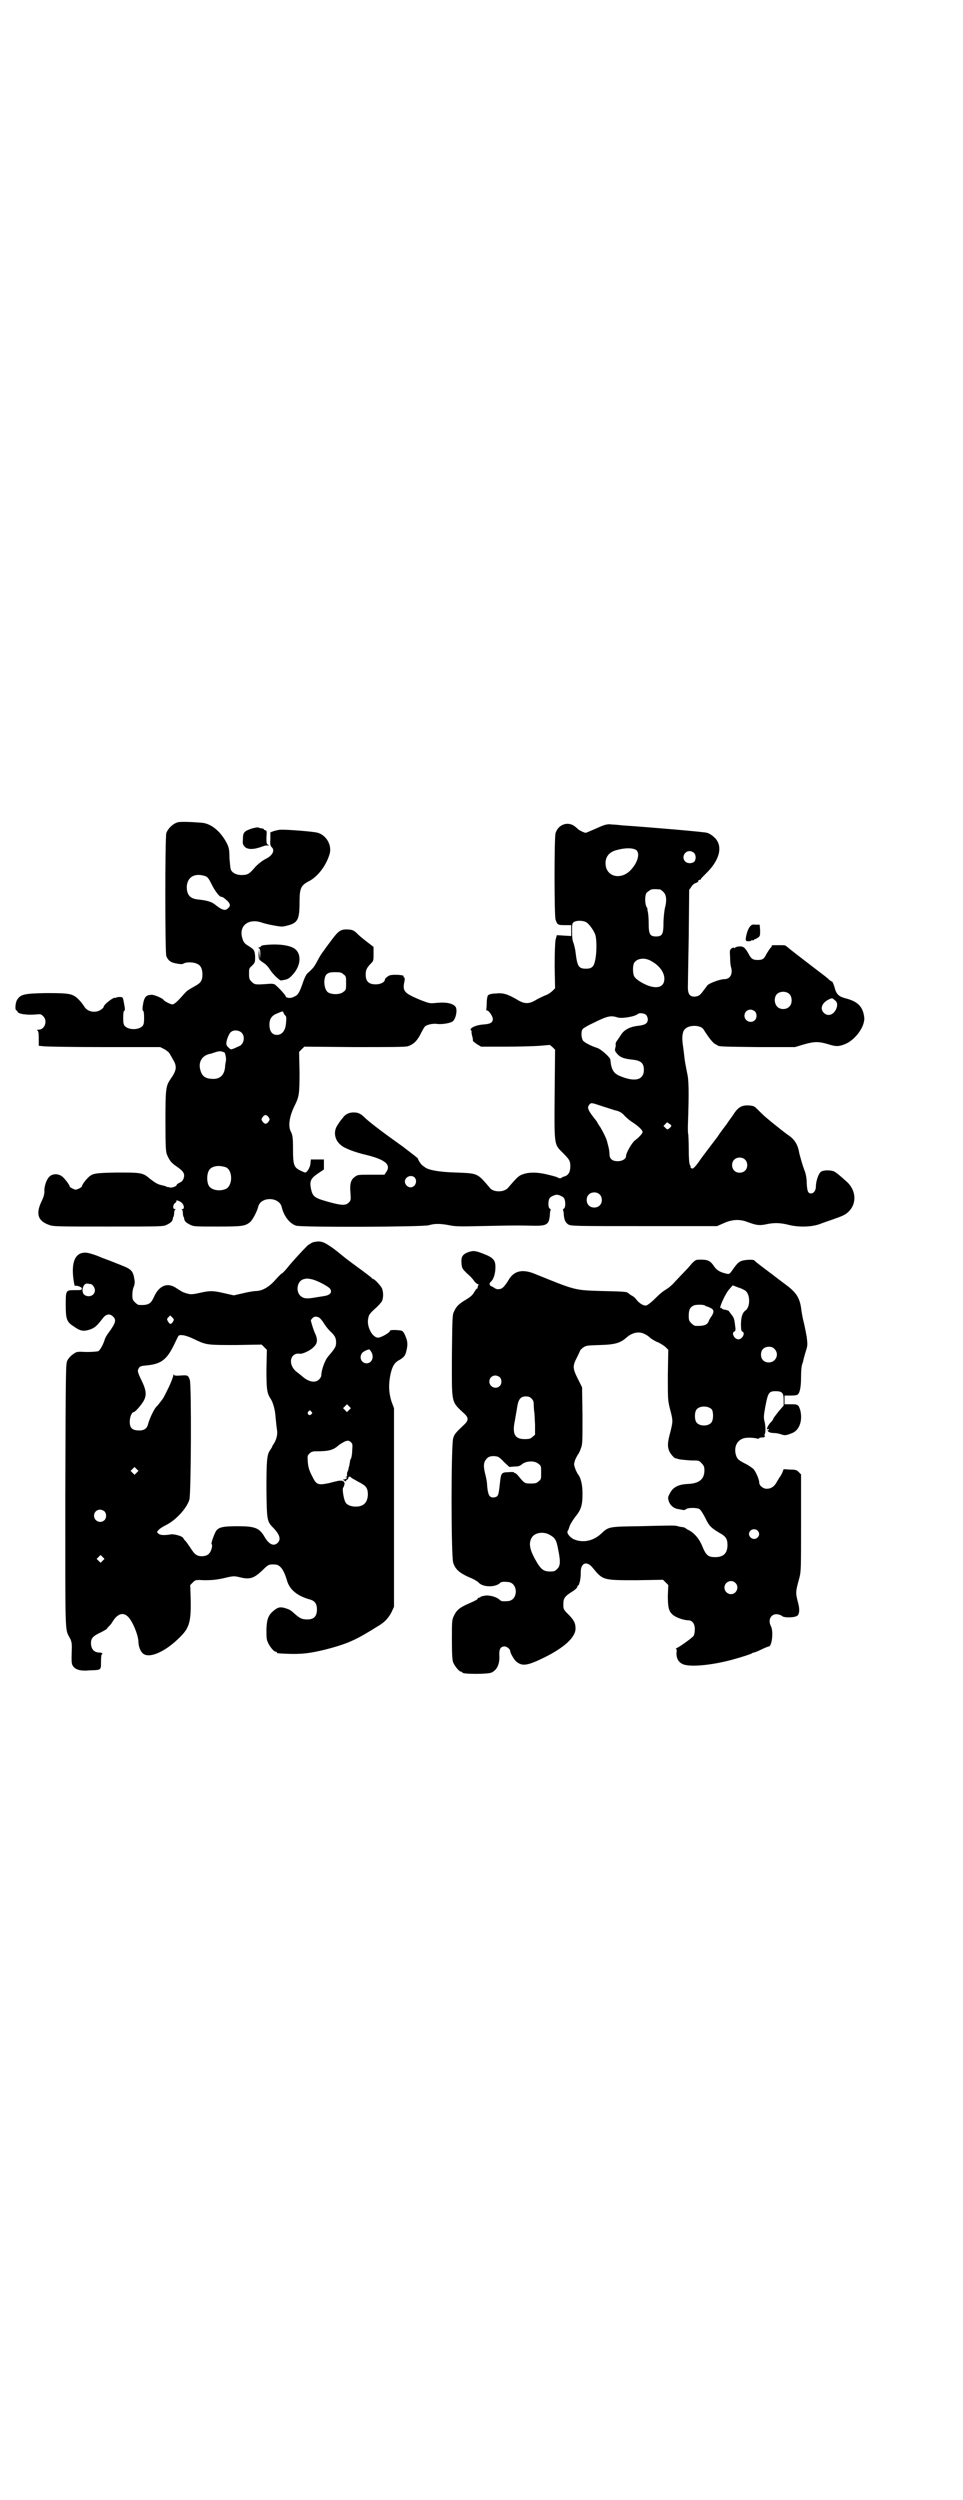 <?xml version="1.0" standalone="no"?>
<!DOCTYPE svg PUBLIC "-//W3C//DTD SVG 20010904//EN"
 "http://www.w3.org/TR/2001/REC-SVG-20010904/DTD/svg10.dtd">
<svg version="1.0" xmlns="http://www.w3.org/2000/svg"
 width="1106pt" height="2870pt" viewBox="0 0 1106 2870"
 preserveAspectRatio="xMidYMid meet">
<g transform="translate(0,2870) scale(0.5,-0.5)"
fill="#000000" stroke="none">
<path d="M408 3852 c-11 -3 -23 -15 -26 -25 -3 -11 -3 -274 0 -282 4 -10 10
-15 23 -17 10 -2 14 -2 17 0 7 4 24 3 31 -1 8 -3 12 -12 12 -24 0 -15 -4 -20
-19 -28 -16 -9 -17 -10 -25 -19 -14 -16 -21 -22 -25 -22 -4 0 -18 7 -20 10 -2
4 -21 12 -27 12 -14 0 -18 -5 -21 -25 -1 -7 -1 -11 1 -12 1 0 2 -6 2 -16 0
-12 -1 -16 -4 -19 -9 -9 -31 -9 -40 0 -3 3 -4 7 -4 19 0 10 1 16 2 16 3 1 2 6
-1 22 -2 10 -2 10 -10 10 -4 0 -8 -1 -8 -2 0 -1 -1 -1 -1 0 -3 3 -27 -15 -27
-21 0 -1 -3 -4 -6 -6 -13 -9 -32 -5 -39 8 -2 3 -7 10 -12 15 -14 14 -21 15
-76 15 -51 -1 -58 -3 -66 -16 -4 -7 -5 -24 -1 -24 1 0 2 -1 2 -2 0 -6 22 -9
44 -7 9 1 10 1 15 -4 11 -10 4 -31 -10 -31 -4 0 -5 -1 -3 -2 2 -1 3 -5 3 -18
l0 -17 10 -1 c6 -1 68 -2 140 -2 l129 0 10 -5 c5 -3 10 -7 11 -9 1 -2 5 -8 8
-14 10 -16 9 -25 -5 -45 -11 -16 -12 -21 -12 -98 0 -61 1 -71 4 -77 6 -14 11
-19 23 -27 14 -10 18 -15 15 -26 -2 -5 -4 -8 -9 -10 -4 -2 -7 -4 -7 -5 0 -4
-13 -8 -17 -6 -3 1 -5 1 -5 1 0 -1 -1 -1 -2 1 -2 1 -7 2 -11 3 -9 2 -14 5 -27
15 -16 14 -21 14 -76 14 -53 -1 -56 -2 -67 -13 -6 -6 -13 -16 -13 -19 0 -1 -3
-3 -7 -5 -7 -3 -7 -3 -14 0 -4 2 -7 4 -7 5 0 3 -8 14 -15 21 -9 9 -24 9 -31 2
-7 -6 -13 -23 -12 -35 0 -6 -2 -13 -7 -23 -13 -28 -8 -44 17 -53 10 -4 16 -4
136 -4 124 0 127 0 135 4 10 5 13 8 14 14 0 2 1 5 2 5 0 1 1 5 1 8 0 4 1 7 3
8 1 0 1 1 -1 1 -6 0 -5 10 0 14 2 1 4 3 3 4 -2 4 8 1 13 -4 5 -5 6 -14 1 -14
-3 0 -3 -1 -1 -1 1 -1 2 -4 2 -8 0 -3 1 -7 1 -8 1 0 2 -3 2 -5 1 -6 4 -9 14
-14 8 -4 12 -4 62 -4 57 0 63 1 74 9 7 5 17 25 20 36 5 24 48 24 54 0 5 -21
18 -38 33 -43 11 -4 292 -3 305 1 13 4 26 4 47 0 14 -3 26 -3 68 -2 58 1 77 2
118 1 38 -1 43 1 45 25 0 5 1 10 2 11 0 0 0 2 -2 3 -5 3 -4 20 0 25 3 3 11 7
16 7 5 0 13 -4 16 -7 4 -5 5 -22 0 -25 -2 -1 -2 -3 -2 -3 1 -1 2 -6 2 -11 1
-12 4 -18 10 -22 6 -4 15 -4 174 -4 l168 0 16 7 c20 9 38 9 55 2 19 -7 26 -8
41 -5 18 4 32 4 52 -1 23 -6 52 -5 70 1 8 3 22 8 31 11 23 8 30 11 37 18 19
18 18 48 -3 68 -20 18 -23 20 -29 24 -8 4 -25 4 -31 0 -6 -4 -12 -22 -12 -35
0 -8 -5 -15 -11 -15 -7 0 -9 5 -10 24 0 11 -2 20 -4 26 -6 15 -10 31 -13 42
-3 19 -10 31 -24 41 -2 1 -7 5 -11 8 -4 3 -8 6 -9 7 -1 1 -5 4 -10 8 -5 4 -9
7 -10 8 -1 1 -6 5 -12 10 -6 5 -14 13 -19 18 -8 8 -9 9 -20 10 -16 1 -24 -3
-34 -17 -4 -7 -13 -18 -18 -26 -6 -8 -16 -21 -21 -29 -6 -8 -16 -21 -22 -29
-6 -8 -16 -21 -22 -30 -8 -11 -12 -14 -14 -14 -2 1 -4 2 -4 3 1 0 0 3 -1 5 -2
2 -3 17 -3 37 0 18 -1 33 -1 34 -1 1 -1 9 -1 18 3 84 2 108 -2 124 -2 10 -5
25 -6 35 -1 10 -3 24 -4 32 -2 16 0 28 6 33 9 9 33 9 41 0 2 -3 7 -11 12 -18
5 -7 11 -14 14 -16 3 -2 6 -3 7 -4 3 -3 13 -3 93 -4 l85 0 20 6 c24 7 34 7 55
1 19 -6 24 -6 38 -1 25 9 49 42 46 63 -3 24 -15 36 -43 43 -15 4 -21 9 -25 25
-2 7 -5 13 -5 13 -1 0 -4 2 -7 4 -2 3 -14 12 -26 21 -51 39 -65 50 -72 56 -4
3 -3 3 -18 3 -16 0 -18 0 -16 -1 0 -1 -1 -4 -4 -6 -2 -3 -6 -9 -9 -14 -5 -11
-9 -13 -20 -13 -11 0 -15 3 -21 15 -8 14 -12 17 -22 16 -4 0 -8 -2 -9 -3 -2
-2 -2 -2 -2 0 0 1 -1 1 -5 -1 -5 -4 -5 -4 -4 -21 0 -9 1 -19 2 -22 5 -16 -2
-28 -15 -28 -10 0 -34 -9 -39 -14 -2 -3 -6 -8 -9 -12 -8 -11 -11 -13 -19 -14
-12 -1 -17 5 -17 21 0 7 1 60 2 118 l1 106 5 7 c3 5 7 8 11 9 3 1 5 3 5 4 0 2
1 3 3 3 2 0 3 1 3 2 0 1 7 8 16 17 29 30 35 62 13 80 -4 4 -11 8 -15 9 -6 2
-121 12 -194 17 -8 1 -19 2 -24 2 -12 2 -19 -1 -41 -11 -10 -4 -18 -8 -20 -8
-3 0 -15 6 -17 8 -1 1 -4 4 -8 7 -16 12 -38 4 -44 -16 -3 -12 -3 -186 0 -198
4 -12 5 -13 21 -13 l15 0 0 -12 0 -13 -17 1 -16 1 -3 -11 c-1 -7 -2 -28 -2
-61 l1 -50 -6 -6 c-3 -3 -9 -7 -13 -9 -4 -1 -14 -6 -22 -10 -19 -12 -29 -12
-48 0 -21 12 -31 15 -48 13 -8 0 -15 -2 -17 -4 -1 -1 -3 -8 -3 -17 0 -8 -1
-16 -1 -16 -1 -1 0 -2 2 -2 4 0 13 -14 13 -19 0 -9 -6 -12 -21 -13 -15 -1 -28
-6 -30 -11 0 -2 0 -3 1 -3 1 0 2 -1 1 -2 0 -1 0 -6 2 -12 1 -5 2 -10 1 -10 0
0 4 -3 9 -7 l10 -6 56 0 c31 0 66 1 79 2 l23 2 6 -5 6 -6 -1 -101 c-1 -119 -1
-116 17 -134 17 -17 19 -20 19 -33 0 -13 -5 -21 -14 -23 -3 -1 -6 -2 -6 -3 0
-1 -2 -1 -4 -1 -2 0 -4 0 -4 1 0 1 -10 4 -23 7 -28 7 -48 6 -63 -1 -7 -4 -11
-8 -29 -29 -2 -3 -8 -6 -12 -7 -12 -3 -25 0 -30 7 -29 34 -27 33 -77 35 -40 1
-66 6 -73 13 -2 1 -4 3 -4 3 -3 1 -11 13 -11 16 0 1 -8 7 -34 27 -3 2 -11 8
-18 13 -27 19 -61 45 -69 53 -10 10 -16 13 -27 13 -11 0 -20 -5 -25 -13 -3 -3
-8 -10 -11 -15 -11 -15 -8 -35 7 -47 7 -7 34 -17 56 -22 46 -11 60 -23 48 -40
l-4 -6 -31 0 c-29 0 -31 0 -37 -5 -9 -6 -12 -16 -10 -37 1 -16 1 -17 -4 -22
-7 -7 -16 -7 -48 2 -32 9 -35 12 -39 31 -3 17 0 23 18 35 l12 8 0 11 0 12 -15
0 -15 0 -1 -10 c-1 -9 -8 -20 -12 -20 -1 0 -6 2 -12 5 -14 7 -16 13 -16 49 0
27 -1 32 -5 40 -7 13 -3 37 10 62 9 19 10 25 10 75 l-1 46 6 6 6 6 115 -1 c82
0 117 0 123 2 12 4 20 11 28 26 4 8 9 17 10 18 3 5 19 9 30 7 12 -1 31 2 36 7
7 8 10 27 5 33 -7 8 -22 11 -49 8 -9 -1 -13 0 -31 7 -38 16 -42 20 -37 43 1 5
1 8 -1 9 -2 1 -2 2 -1 2 1 0 1 1 -1 2 -2 1 -9 2 -17 2 -12 0 -15 -1 -20 -5 -3
-2 -5 -5 -5 -6 0 -6 -10 -11 -21 -11 -16 0 -23 7 -23 22 0 11 2 16 13 27 5 5
5 7 5 21 l0 16 -13 10 c-8 6 -18 14 -24 20 -8 8 -11 9 -20 10 -18 1 -23 -2
-40 -25 -8 -11 -16 -21 -16 -22 -5 -6 -11 -15 -17 -27 -7 -13 -10 -16 -20 -25
-4 -3 -8 -10 -13 -25 -8 -23 -11 -27 -21 -31 -7 -4 -18 -2 -18 2 0 2 -15 19
-25 27 -2 1 -7 2 -16 1 -28 -2 -30 -2 -37 5 -5 5 -6 7 -6 18 0 12 0 13 7 19 7
7 7 8 7 21 -1 14 -2 16 -15 24 -10 6 -12 9 -15 20 -7 27 15 44 45 34 5 -2 18
-5 29 -7 17 -3 19 -3 30 0 24 6 28 14 28 53 0 32 3 39 20 48 21 10 41 36 49
63 6 20 -7 43 -27 49 -9 3 -76 8 -86 7 -4 0 -11 -2 -15 -3 l-8 -3 0 -15 c-1
-12 0 -16 3 -19 8 -7 2 -19 -12 -26 -10 -5 -21 -14 -27 -21 -12 -14 -16 -17
-30 -17 -12 0 -22 5 -25 13 -1 3 -2 15 -3 26 0 18 -1 23 -5 32 -14 28 -36 47
-58 49 -24 2 -50 3 -56 1z m1054 -64 c8 -8 3 -27 -11 -43 -20 -24 -52 -21 -59
4 -4 18 3 32 20 38 22 7 42 7 50 1z m132 -6 c5 -5 5 -15 1 -20 -5 -5 -16 -5
-21 0 -9 9 -2 24 10 24 3 0 8 -2 10 -4z m-1121 -54 c4 -2 7 -6 12 -16 8 -17
19 -31 23 -31 3 0 5 -1 14 -9 7 -7 8 -12 2 -17 -6 -7 -14 -5 -31 9 -8 6 -19 9
-39 11 -18 2 -25 11 -25 29 1 23 19 33 44 24z m1043 -30 c1 0 5 -3 8 -6 7 -7
8 -20 3 -38 -1 -6 -3 -21 -3 -33 0 -26 -3 -31 -17 -31 -14 0 -17 5 -17 30 0
12 -1 23 -2 27 -1 3 -1 5 -1 5 1 0 0 3 -2 6 -4 8 -4 26 0 32 2 2 6 5 9 7 5 2
8 2 22 1z m-170 -75 c6 -3 16 -16 21 -28 4 -10 4 -43 0 -60 -3 -15 -8 -19 -21
-19 -17 0 -20 5 -24 38 -1 9 -4 19 -5 22 -2 4 -3 12 -3 25 0 17 0 19 4 22 6 4
20 4 28 0z m149 -89 c19 -10 31 -26 31 -41 0 -18 -14 -24 -37 -16 -13 5 -28
14 -32 21 -4 7 -4 26 0 32 7 10 24 12 38 4z m-706 -31 c6 -4 6 -6 6 -20 0 -14
0 -16 -6 -20 -7 -7 -28 -7 -36 -1 -9 7 -11 32 -3 41 5 4 8 5 21 5 11 0 14 -1
18 -5z m1025 -46 c6 -7 6 -22 -1 -28 -7 -8 -22 -7 -28 0 -7 8 -7 21 -1 28 7 8
23 8 30 0z m103 -13 c6 -4 7 -9 5 -17 -5 -16 -19 -22 -29 -13 -10 9 -6 23 10
31 8 4 9 4 14 -1z m-183 -26 c5 -5 5 -15 0 -20 -9 -9 -24 -2 -24 10 0 8 6 14
14 14 3 0 8 -2 10 -4z m-1083 -3 c1 -2 3 -6 5 -7 2 -3 2 -7 1 -16 -1 -18 -9
-28 -21 -28 -10 0 -16 7 -17 20 -1 15 4 24 17 29 14 6 14 6 15 2z m833 -5 c2
-2 4 -7 4 -10 0 -9 -5 -13 -21 -15 -20 -2 -34 -9 -42 -23 -4 -6 -8 -12 -9 -13
-1 -2 -2 -4 -2 -6 1 -2 0 -7 -1 -10 -1 -6 0 -7 6 -14 7 -7 15 -10 35 -12 18
-2 25 -8 25 -23 0 -24 -21 -29 -56 -14 -14 6 -19 15 -21 37 0 5 -21 24 -30 27
-13 4 -29 12 -33 17 -4 7 -5 22 0 27 2 2 12 8 23 13 34 17 41 18 57 13 9 -3
40 2 46 8 3 3 15 2 19 -2z m-929 -41 c9 -9 5 -27 -6 -31 -2 -1 -7 -3 -11 -5
-8 -3 -8 -3 -13 2 -3 2 -5 6 -5 8 -1 7 6 25 11 28 6 5 18 4 24 -2z m-40 -45
c2 0 5 -13 4 -19 -1 -5 -2 -11 -2 -15 -2 -19 -12 -28 -30 -27 -16 1 -23 6 -27
21 -5 19 5 34 25 37 3 1 9 3 12 4 4 1 8 2 12 1 3 -1 6 -2 6 -2z m869 -124 c13
-4 25 -8 28 -9 10 -2 16 -5 23 -13 5 -5 13 -12 20 -16 13 -9 21 -17 21 -21 0
-3 -8 -12 -16 -18 -8 -5 -22 -30 -22 -37 0 -7 -9 -12 -19 -12 -12 0 -19 5 -19
16 0 6 -1 13 -5 27 -1 7 -9 23 -16 35 -4 5 -7 11 -7 11 0 1 -4 6 -8 11 -4 5
-9 12 -11 16 -3 7 -3 8 0 13 5 6 4 6 31 -3z m-767 -25 c3 -5 3 -5 0 -10 -2 -3
-5 -5 -7 -5 -2 0 -5 2 -7 5 -3 5 -3 5 0 10 2 3 5 5 7 5 2 0 5 -2 7 -5z m925
-20 c0 -1 -2 -3 -4 -5 -5 -4 -5 -4 -10 1 l-4 4 4 4 c4 5 5 5 9 1 3 -1 5 -4 5
-5z m169 -77 c7 -6 7 -19 1 -25 -6 -7 -19 -7 -25 -1 -7 6 -7 19 -1 25 6 7 19
7 25 1z m-1192 -18 c16 -7 16 -43 -1 -50 -15 -6 -34 -2 -39 9 -4 8 -4 24 0 32
5 12 23 15 40 9z m433 -23 c8 -8 2 -23 -9 -23 -7 0 -13 7 -13 13 0 11 14 17
22 10z m425 -39 c7 -6 7 -19 1 -25 -6 -7 -19 -7 -25 -1 -7 6 -7 19 -1 25 6 7
19 7 25 1z"/>
<path d="M579 3838 c-18 -6 -21 -9 -21 -24 -1 -12 0 -13 4 -18 7 -7 21 -7 42
1 5 2 9 2 11 2 4 -1 4 -1 0 2 -3 2 -3 5 -3 17 1 13 1 15 -3 16 -1 0 -3 1 -3 2
0 1 -2 2 -4 2 -2 0 -6 1 -8 2 -2 1 -7 0 -15 -2z"/>
<path d="M1723 3613 c-5 -5 -9 -19 -10 -28 0 -6 1 -6 7 -6 3 0 6 1 6 2 0 1 1
1 3 0 2 0 3 0 3 1 0 1 1 2 3 2 1 0 4 2 7 4 4 3 4 5 4 16 l-1 13 -9 0 c-7 1
-10 0 -13 -4z"/>
<path d="M606 3570 c-3 0 -7 -2 -7 -3 -1 -2 -2 -2 -3 -2 -1 1 -2 0 -2 -1 0 -1
1 -2 2 -2 1 0 2 -5 2 -12 l-1 -13 -1 12 -1 12 -1 -11 c0 -13 0 -13 12 -21 5
-3 11 -10 14 -15 6 -10 22 -25 25 -25 16 2 19 4 27 13 19 20 21 47 6 59 -11 9
-40 13 -72 9z"/>
<path d="M719 2888 c-4 -2 -10 -5 -14 -9 -11 -11 -36 -38 -46 -51 -5 -6 -11
-12 -12 -12 -1 0 -8 -7 -15 -15 -14 -16 -30 -25 -44 -25 -4 0 -17 -2 -29 -5
l-22 -5 -22 5 c-26 6 -32 6 -55 1 -13 -3 -20 -4 -25 -3 -13 3 -15 4 -29 13
-21 15 -41 7 -53 -21 -7 -15 -13 -18 -34 -17 -2 0 -6 3 -9 6 -5 5 -6 7 -6 17
0 6 1 14 3 18 2 5 3 10 2 16 -3 21 -7 25 -30 34 -8 3 -27 11 -44 17 -18 8 -33
12 -38 12 -24 1 -34 -21 -28 -63 1 -4 1 -9 2 -10 0 -2 0 -3 1 -3 5 1 16 -3 16
-6 0 -4 -2 -4 -16 -4 -21 0 -21 0 -21 -34 0 -32 2 -39 18 -49 15 -11 22 -12
36 -8 12 4 17 8 30 25 8 11 16 13 24 6 9 -8 7 -15 -9 -37 -4 -5 -8 -12 -9 -15
-3 -11 -11 -26 -15 -28 -2 -1 -13 -2 -27 -2 -22 1 -23 1 -31 -5 -5 -3 -11 -10
-13 -14 -4 -8 -4 -8 -5 -309 0 -328 -1 -307 10 -328 4 -7 5 -12 5 -22 -1 -32
-1 -37 2 -42 5 -9 17 -13 38 -11 28 1 27 0 27 20 0 11 1 17 2 17 1 0 2 1 1 2
-1 1 -4 2 -7 2 -12 0 -19 8 -19 22 0 11 5 16 22 24 8 4 15 8 15 9 0 1 2 3 4 5
2 2 6 6 8 10 11 18 23 23 34 14 11 -8 26 -44 26 -60 0 -11 6 -25 13 -28 16 -9
52 8 84 41 20 20 24 35 23 84 l-1 34 6 6 c6 6 6 6 27 5 16 0 26 1 41 4 25 6
26 6 39 3 24 -6 33 -3 53 16 13 13 15 14 29 13 11 0 20 -12 27 -36 6 -22 24
-36 52 -44 12 -3 17 -10 17 -23 0 -16 -7 -23 -22 -23 -12 0 -16 2 -27 11 -12
11 -13 11 -21 14 -12 4 -18 4 -27 -3 -14 -11 -18 -19 -19 -44 0 -17 0 -24 3
-30 4 -10 14 -22 18 -22 2 0 3 -1 3 -2 0 -2 2 -2 27 -3 29 -1 49 1 85 10 43
11 65 20 98 40 9 5 19 12 23 14 15 9 23 18 30 31 l6 13 0 228 0 228 -6 16 c-6
20 -7 38 -2 62 4 18 9 27 21 33 7 4 12 9 13 13 1 1 2 6 3 10 3 13 2 21 -3 32
-3 8 -6 11 -9 12 -9 2 -26 2 -26 0 0 -4 -17 -14 -26 -16 -14 -2 -29 26 -24 45
1 7 4 11 15 21 7 6 14 14 16 17 4 8 4 22 0 31 -5 8 -17 21 -21 21 -1 0 -2 1
-2 2 -1 1 -15 12 -33 25 -18 13 -32 24 -33 25 -1 1 -10 8 -20 16 -25 18 -31
20 -49 16z m-3 -85 c13 -3 40 -17 43 -23 4 -8 -1 -14 -17 -16 -7 -1 -18 -3
-25 -4 -15 -2 -21 -1 -28 6 -10 11 -6 33 8 37 7 2 9 2 19 0z m-508 -11 c4 0
10 -8 10 -14 0 -12 -13 -18 -24 -11 -9 7 -3 28 7 26 2 0 5 -1 7 -1z m189 -87
c-4 -6 -7 -6 -11 1 -3 5 -3 6 1 10 l4 4 5 -5 c4 -4 4 -5 1 -10z m336 10 c3 -2
6 -6 9 -10 5 -8 9 -14 17 -22 10 -9 13 -15 13 -25 0 -10 -2 -13 -18 -32 -8 -9
-16 -32 -16 -44 0 -2 -2 -6 -5 -9 -9 -9 -25 -6 -41 9 -5 4 -10 8 -10 8 -1 0
-5 4 -8 8 -12 17 -4 37 15 34 6 -1 25 8 31 15 9 8 10 16 5 29 -4 7 -11 30 -11
33 0 0 2 3 4 5 4 4 9 4 15 1z m-303 -43 c4 -1 13 -5 21 -9 24 -11 27 -11 91
-11 l59 1 6 -6 6 -6 -1 -44 c0 -46 1 -56 10 -69 5 -8 10 -24 11 -42 1 -9 2
-21 3 -27 2 -11 0 -21 -6 -32 -2 -3 -5 -7 -5 -9 -1 -2 -3 -5 -5 -8 -7 -10 -8
-25 -8 -91 1 -71 1 -72 17 -88 13 -14 17 -25 9 -33 -9 -9 -20 -4 -30 13 -12
21 -22 25 -62 25 -32 0 -43 -2 -49 -10 -4 -5 -13 -30 -11 -31 3 -2 0 -16 -6
-22 -4 -4 -7 -5 -15 -6 -13 0 -18 4 -28 20 -5 7 -10 15 -12 16 -1 1 -3 4 -5 7
-4 4 -22 9 -29 7 -13 -2 -23 -2 -27 2 -4 3 -4 4 0 8 2 3 10 8 18 12 22 11 47
38 53 58 4 14 5 264 1 275 -4 11 -5 11 -21 10 -12 -1 -15 0 -16 2 0 2 -1 1 -1
-2 0 -2 -4 -13 -9 -24 -5 -10 -10 -21 -12 -24 -1 -3 -5 -8 -8 -12 -3 -4 -8
-10 -11 -13 -5 -6 -15 -27 -18 -39 -2 -9 -8 -13 -16 -14 -19 -1 -26 4 -26 20
0 11 5 22 9 22 3 0 13 11 20 21 11 16 10 28 -3 54 -8 17 -9 20 -5 26 2 4 5 5
16 6 35 3 48 13 65 48 5 10 9 19 10 20 2 3 12 2 20 -1z m423 -36 c7 -12 1 -26
-11 -26 -12 0 -18 14 -10 24 3 3 10 7 16 8 1 0 3 -3 5 -6z m-51 -133 l-5 -5
-4 4 -5 5 4 4 5 5 4 -4 5 -5 -4 -4z m-87 -4 c3 -3 3 -3 0 -6 -4 -5 -11 1 -7 6
4 4 4 4 7 0z m94 -89 c0 -9 -2 -18 -3 -19 -1 -2 -2 -4 -2 -5 0 -1 0 -3 -1 -6
0 -3 -1 -7 -2 -9 0 -2 -1 -7 -3 -10 -1 -3 -1 -6 -1 -7 1 -2 0 -3 -1 -4 -3 -2
-3 -2 0 -2 2 0 2 -1 -1 -3 -2 -1 -5 -2 -5 -2 -1 1 -2 1 -2 0 0 0 2 -2 4 -3 3
-1 4 -2 3 0 0 1 0 2 2 3 2 0 3 2 3 4 0 3 5 4 6 1 1 -1 8 -5 17 -10 18 -9 22
-14 22 -30 -1 -18 -10 -27 -28 -27 -11 0 -21 4 -24 11 -4 8 -7 30 -5 32 1 1 2
4 3 7 2 8 -4 11 -15 9 -4 -1 -13 -3 -20 -5 -24 -5 -29 -4 -37 12 -9 17 -11 24
-12 37 -1 13 -1 14 4 19 4 4 7 5 16 5 29 0 39 3 51 14 4 3 11 7 15 9 7 2 8 2
13 -2 4 -4 4 -5 3 -19z m-495 -51 l-5 -5 -4 4 -5 5 4 4 5 5 4 -4 5 -5 -4 -4z
m-74 -89 c5 -5 5 -15 0 -20 -9 -9 -24 -2 -24 10 0 8 6 14 14 14 3 0 8 -2 10
-4z m-4 -113 l-5 -5 -4 4 -5 5 4 4 5 5 4 -4 5 -5 -4 -4z"/>
<path d="M1075 2865 c-13 -5 -16 -11 -15 -25 1 -12 2 -13 12 -23 6 -5 14 -13
17 -18 3 -4 7 -7 8 -7 2 0 3 -1 1 -4 -1 -2 -1 -4 -1 -5 1 0 1 -1 -1 -1 -1 0
-4 -4 -7 -9 -4 -7 -9 -11 -19 -17 -15 -9 -22 -15 -27 -27 -4 -7 -4 -14 -5
-100 0 -115 -3 -105 30 -136 8 -8 8 -14 0 -22 -22 -21 -24 -23 -27 -33 -5 -14
-5 -269 0 -286 5 -15 14 -23 36 -33 11 -4 20 -10 22 -12 9 -11 37 -12 49 -2 2
3 6 4 18 3 25 -1 25 -43 0 -44 -12 -1 -16 0 -18 3 -7 6 -19 10 -31 10 -7 -1
-12 -2 -13 -3 0 -1 -2 -2 -3 -2 -2 0 -4 -1 -4 -3 -1 -2 -10 -6 -19 -10 -21 -9
-29 -15 -35 -28 -5 -10 -5 -12 -5 -55 0 -37 1 -47 3 -53 4 -9 14 -21 18 -21 2
0 3 -1 3 -2 0 -4 59 -4 67 0 13 6 19 20 18 39 -1 15 3 21 12 21 5 0 13 -6 13
-11 0 -4 8 -18 13 -23 14 -12 25 -11 64 8 47 23 73 47 73 67 0 13 -4 20 -17
33 -11 11 -11 12 -11 23 0 13 3 18 19 28 7 4 12 9 13 11 0 2 1 4 2 4 1 0 2 2
3 6 1 3 2 7 2 10 1 3 1 10 1 15 0 21 14 26 27 10 24 -29 23 -29 100 -29 l62 1
6 -6 6 -6 -1 -24 c0 -27 2 -36 11 -44 8 -7 26 -13 36 -13 9 0 15 -8 15 -20 0
-6 -1 -13 -3 -16 -3 -4 -30 -24 -39 -28 -2 -1 -2 -2 -1 -2 1 0 2 -3 1 -7 -1
-12 3 -22 13 -27 14 -8 64 -4 113 9 22 6 44 13 47 15 1 1 3 2 5 2 1 0 9 3 17
7 8 4 16 7 17 7 7 0 11 34 5 46 -8 15 0 29 14 28 5 -1 9 -2 11 -4 5 -5 31 -4
36 1 4 4 5 13 2 26 -7 27 -7 27 2 60 4 15 4 20 4 127 l0 111 -6 6 c-4 4 -7 5
-19 5 l-15 1 -3 -8 c-2 -4 -4 -8 -5 -9 -1 -1 -4 -6 -7 -11 -6 -12 -14 -17 -24
-17 -8 0 -17 7 -17 14 0 7 -8 26 -14 32 -4 3 -12 9 -19 12 -15 8 -18 10 -21
21 -4 16 2 31 16 36 5 3 24 3 34 0 2 0 4 0 4 1 0 1 3 2 11 2 1 1 2 2 2 3 0 2
-1 2 -2 2 -1 -1 -1 0 1 1 3 4 3 19 0 31 -2 8 -2 12 2 34 6 31 8 35 23 35 16 0
19 -4 19 -20 l0 -13 -12 -14 c-6 -8 -12 -15 -12 -17 0 -1 -3 -5 -7 -9 -6 -7
-10 -17 -5 -14 1 1 2 0 2 -1 0 -1 -1 -2 -2 -2 -2 0 -1 -1 1 -3 2 -2 8 -3 12
-3 4 0 12 -1 17 -3 9 -3 11 -3 26 3 17 7 24 30 18 53 -4 12 -5 13 -21 13 l-15
0 0 10 0 10 15 0 c9 0 15 1 16 3 5 5 7 20 7 40 0 14 1 25 3 30 2 5 3 12 4 15
1 4 3 11 5 17 3 10 3 13 1 30 -2 11 -5 26 -7 34 -2 7 -4 19 -5 25 -3 28 -10
41 -34 59 -20 15 -24 18 -33 25 -20 15 -40 30 -41 32 -2 3 -22 2 -30 -1 -6 -2
-11 -7 -20 -20 -7 -10 -8 -11 -15 -9 -14 3 -22 8 -28 17 -8 12 -14 15 -29 15
-13 0 -13 0 -22 -9 -4 -5 -13 -15 -19 -21 -6 -6 -15 -16 -20 -21 -5 -6 -13
-13 -18 -16 -11 -7 -15 -10 -29 -24 -7 -7 -15 -13 -18 -14 -6 -2 -17 5 -23 13
-2 3 -7 8 -12 10 -4 3 -7 5 -8 6 -2 2 -9 3 -60 4 -63 2 -59 1 -155 40 -28 11
-47 6 -59 -15 -4 -7 -10 -15 -13 -17 -5 -5 -15 -5 -19 -1 -2 1 -5 3 -7 4 -5 1
-6 7 -1 11 6 5 10 19 10 33 0 16 -5 22 -29 31 -18 7 -22 7 -34 3z m638 -89
c11 -10 10 -38 -1 -45 -7 -5 -10 -16 -10 -32 0 -11 1 -16 3 -16 8 -3 0 -18 -9
-18 -9 0 -17 15 -9 18 2 1 3 3 2 10 -2 18 -3 22 -9 29 -3 4 -6 8 -6 8 0 1 -4
2 -8 3 -4 0 -8 2 -8 3 0 1 -1 2 -2 1 -7 -5 10 34 20 44 l7 8 13 -5 c7 -2 15
-6 17 -8z m-94 -33 c1 -1 2 -2 3 -2 1 0 4 -1 8 -3 10 -4 11 -9 5 -19 -3 -4 -6
-9 -7 -12 -3 -9 -12 -12 -31 -11 -2 0 -6 3 -9 6 -5 5 -6 7 -6 17 0 14 3 20 12
24 6 2 20 2 25 0z m-138 -66 c3 -1 9 -5 13 -9 4 -3 12 -8 18 -10 6 -3 14 -8
17 -11 l6 -6 -1 -58 c0 -56 0 -58 5 -78 7 -27 7 -27 1 -52 -7 -25 -7 -34 -3
-44 3 -7 11 -16 14 -17 1 0 5 -1 8 -2 3 -1 15 -2 27 -3 20 0 20 0 26 -7 5 -5
6 -8 6 -16 0 -20 -12 -30 -38 -31 -23 -1 -35 -8 -42 -23 -4 -7 -4 -9 -2 -16 3
-10 12 -18 24 -19 5 -1 10 -2 11 -2 1 0 3 1 5 2 3 4 26 4 31 0 2 -1 8 -10 13
-20 9 -19 14 -23 32 -34 15 -8 19 -14 19 -28 0 -19 -9 -28 -28 -28 -16 0 -21
4 -29 23 -7 18 -17 30 -30 38 -5 2 -9 5 -10 6 -1 1 -3 1 -6 2 -3 0 -8 1 -11 2
-7 2 -8 2 -88 0 -71 -1 -71 -1 -88 -17 -18 -17 -42 -22 -63 -13 -10 5 -17 15
-14 19 1 1 3 6 4 10 1 4 7 14 13 22 14 17 17 27 17 54 0 21 -4 37 -11 45 -1 2
-4 7 -6 13 -3 9 -3 9 0 19 2 5 5 10 6 12 2 2 5 8 7 14 4 10 4 13 4 76 l-1 65
-10 20 c-12 24 -12 29 -1 50 4 8 7 15 7 15 -1 0 2 2 6 6 8 5 9 5 40 6 35 1 46
5 60 17 13 12 30 15 42 8z m298 -34 c12 -12 3 -31 -13 -31 -11 0 -18 7 -18 18
0 11 7 18 18 18 6 0 9 -1 13 -5z m-631 -65 c5 -5 5 -15 0 -20 -9 -9 -24 -2
-24 10 0 8 6 14 14 14 3 0 8 -2 10 -4z m73 -49 c4 -4 5 -7 5 -15 0 -6 1 -13 1
-15 1 -2 1 -15 2 -29 l0 -24 -6 -5 c-4 -4 -7 -5 -18 -5 -23 0 -29 12 -22 44 1
8 4 22 5 30 3 18 8 24 20 24 6 0 9 -1 13 -5z m414 -25 c4 -6 4 -24 -1 -30 -7
-9 -27 -9 -34 0 -5 6 -5 24 0 30 7 9 27 9 35 0z m-493 -108 c2 0 9 -5 15 -12
l13 -12 11 1 c10 0 13 1 19 6 9 7 29 8 37 0 6 -4 6 -6 6 -20 0 -14 0 -16 -6
-20 -4 -4 -7 -5 -18 -5 -14 0 -15 1 -28 17 -3 4 -7 7 -8 7 -2 0 -3 1 -2 2 0 0
-5 1 -13 0 -15 0 -17 -2 -19 -19 -3 -28 -4 -33 -7 -36 -2 -2 -6 -3 -9 -3 -9 0
-12 6 -14 26 0 9 -3 23 -5 30 -4 17 -3 25 3 32 5 6 10 7 18 7 2 0 5 -1 7 -1z
m598 -170 c5 -5 5 -11 0 -16 -10 -10 -27 5 -16 16 4 4 12 4 16 0z m-477 -10
c12 -7 15 -11 19 -33 6 -29 5 -38 -2 -45 -5 -5 -7 -6 -16 -6 -14 0 -20 4 -29
18 -17 28 -22 45 -14 59 6 12 27 16 42 7z m426 -110 c10 -9 3 -26 -10 -26 -8
0 -15 7 -15 15 0 13 16 20 25 11z"/>
</g>
</svg>
